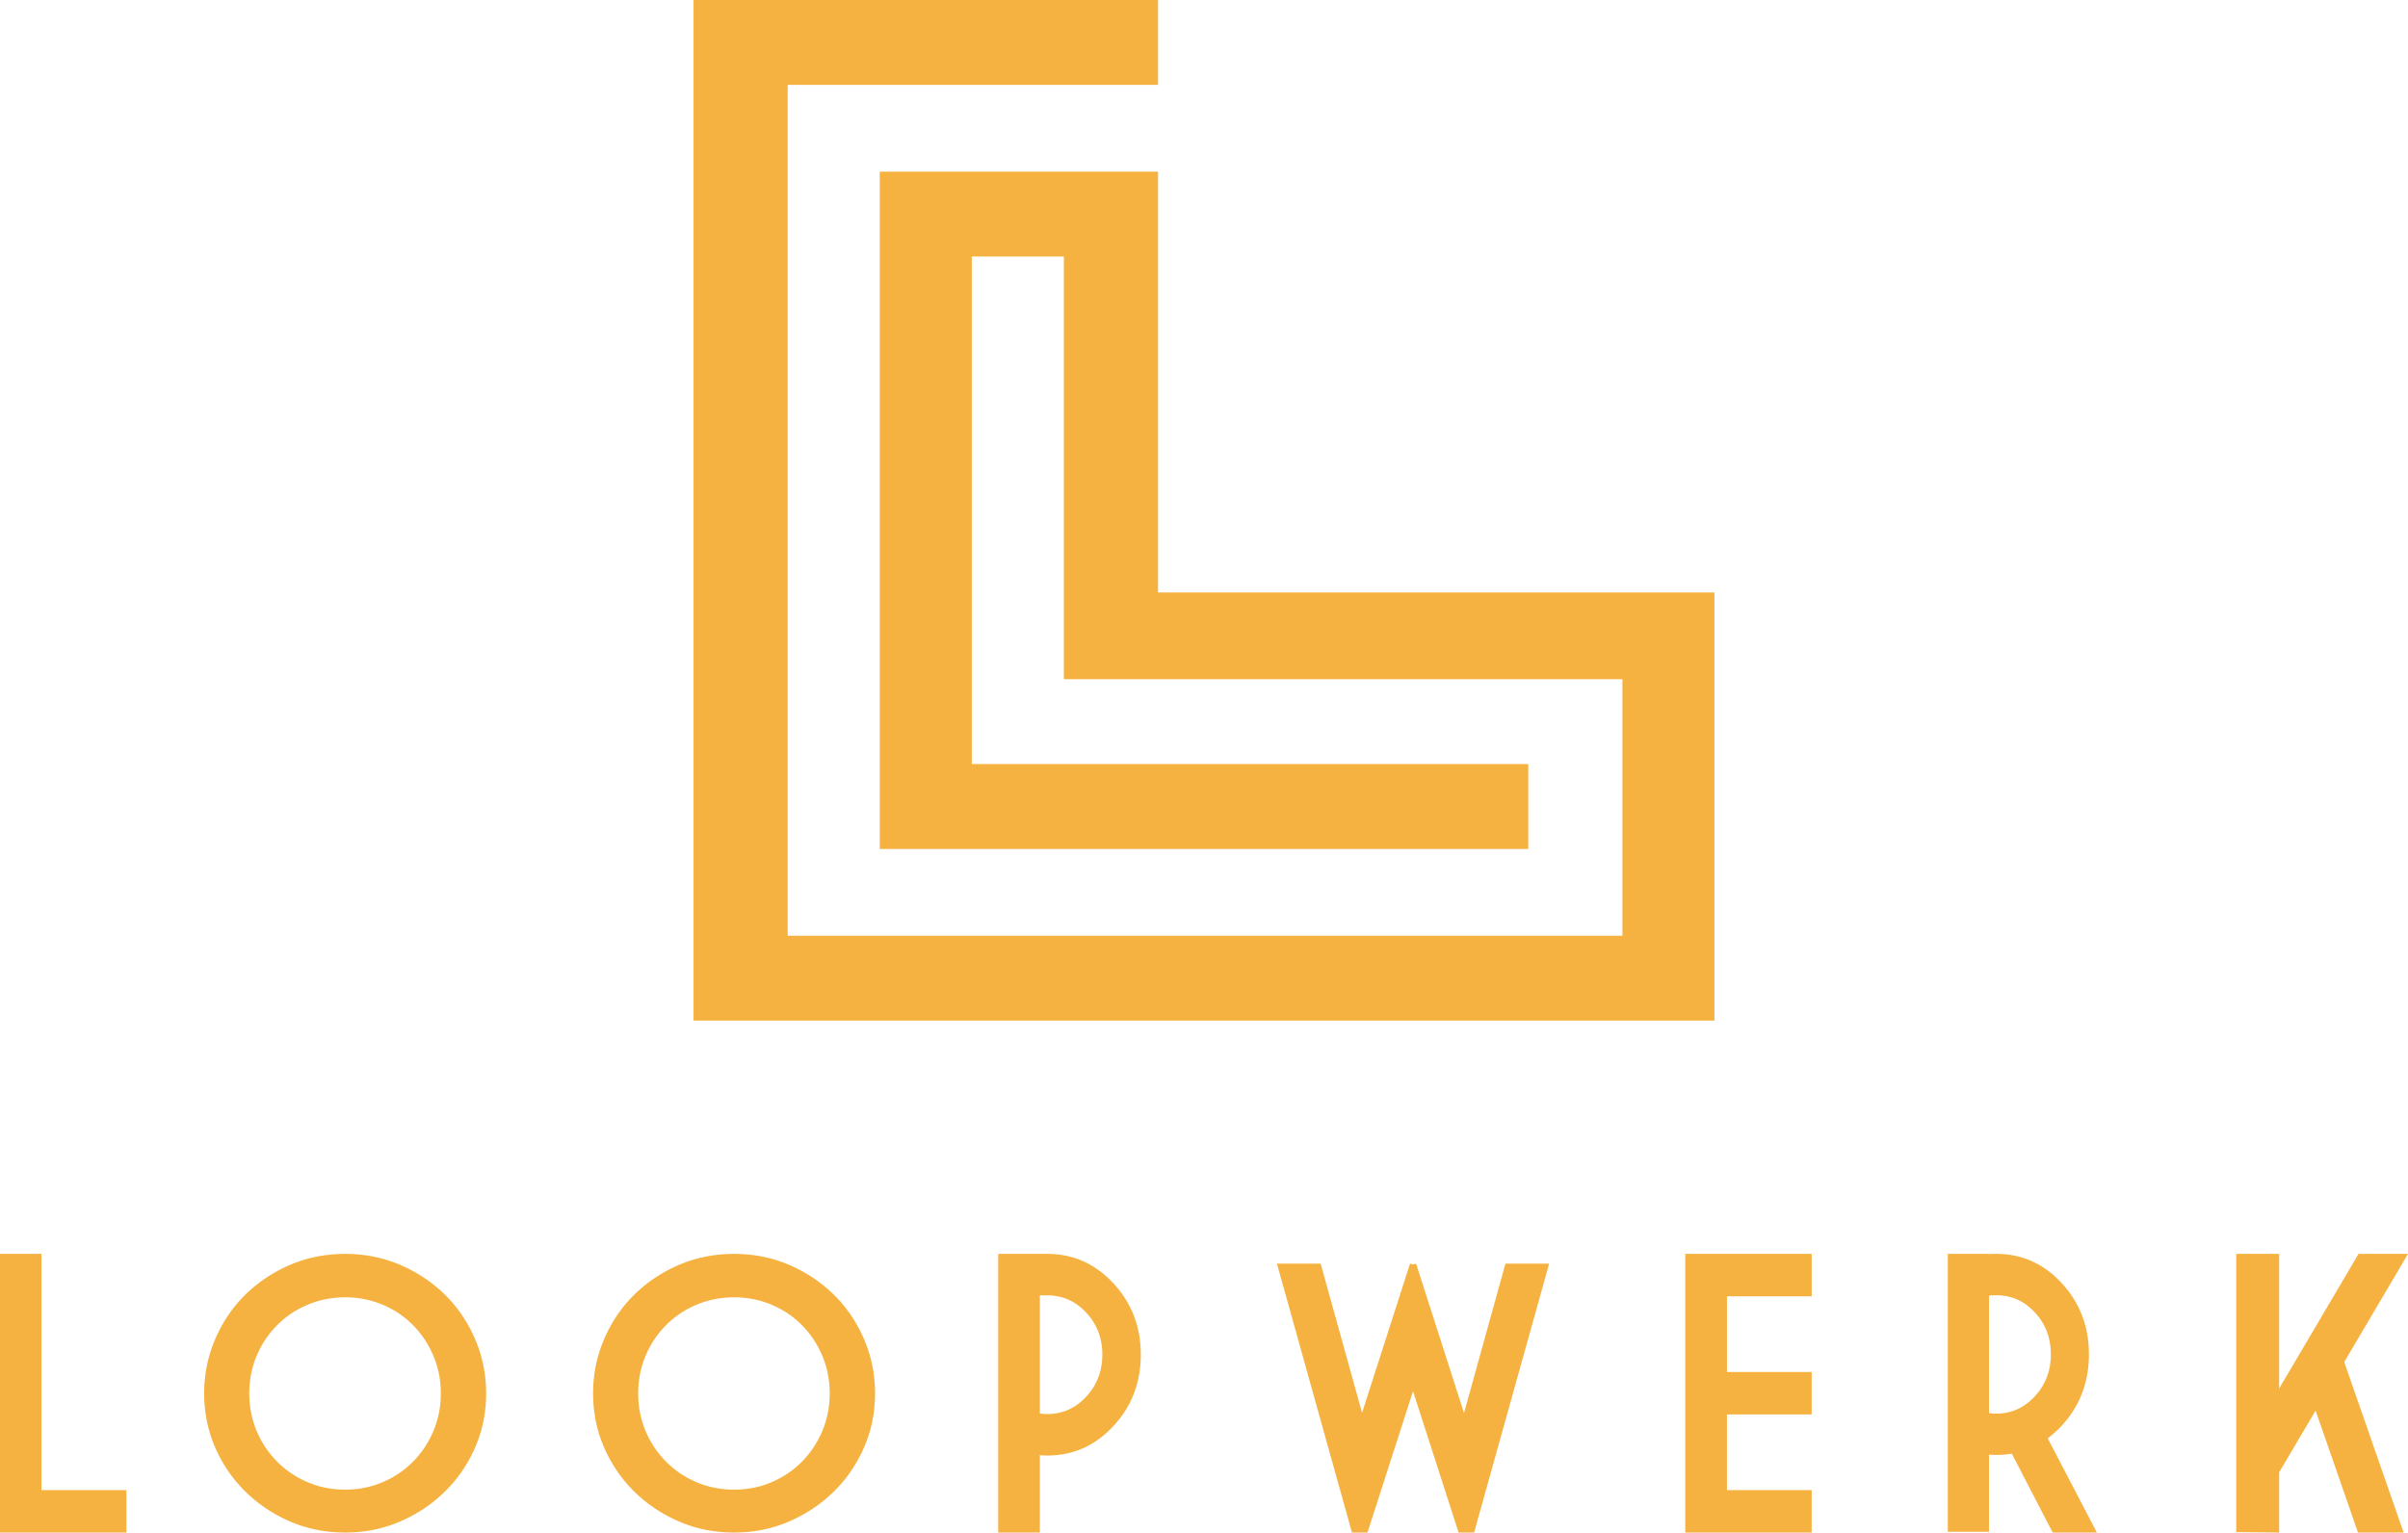 <svg width="743" height="473" viewBox="0 0 743 473" xmlns="http://www.w3.org/2000/svg"><title>All</title><path d="M529 182.854V315H214V0h143.31v26.2H243.044v262.607h257.562V209.63H328.263V79.176h-28.41v156.65h171.705v26.2h-200.1V52.98h85.853v129.876H529M0 387h12.775v72.914H39V473H0v-86m76.917 43.06c0 4.145.76 8.015 2.292 11.632 1.53 3.617 3.644 6.77 6.335 9.453 2.675 2.704 5.815 4.804 9.428 6.334 3.6 1.532 7.452 2.282 11.553 2.282 4.062 0 7.9-.75 11.497-2.283 3.6-1.53 6.737-3.63 9.4-6.335 2.663-2.683 4.76-5.836 6.292-9.453 1.53-3.617 2.303-7.487 2.303-11.63 0-4.144-.772-8.014-2.303-11.632-1.532-3.617-3.63-6.77-6.292-9.457-2.663-2.7-5.8-4.788-9.4-6.3-3.596-1.5-7.435-2.268-11.497-2.268-4.1 0-7.953.767-11.553 2.267-3.613 1.513-6.753 3.6-9.428 6.3-2.69 2.69-4.805 5.84-6.336 9.458-1.533 3.618-2.293 7.488-2.293 11.63zm73.083 0c0 5.96-1.148 11.542-3.423 16.734-2.29 5.208-5.4 9.743-9.355 13.613-3.94 3.874-8.55 6.933-13.8 9.2-5.25 2.267-10.887 3.393-16.896 3.393-6.065 0-11.715-1.126-16.968-3.393-5.25-2.267-9.844-5.326-13.8-9.2-3.94-3.87-7.064-8.405-9.34-13.613C64.145 441.602 63 436.02 63 430.06c0-5.912 1.144-11.51 3.42-16.793 2.274-5.285 5.398-9.86 9.338-13.735 3.956-3.854 8.55-6.916 13.8-9.168C94.81 388.13 100.46 387 106.526 387c6.01 0 11.647 1.13 16.896 3.364 5.25 2.252 9.86 5.314 13.8 9.168 3.956 3.874 7.064 8.45 9.355 13.735 2.275 5.282 3.423 10.88 3.423 16.794zm46.917 0c0 4.145.76 8.015 2.292 11.632 1.53 3.617 3.644 6.77 6.335 9.453 2.675 2.704 5.815 4.804 9.428 6.334 3.6 1.532 7.452 2.282 11.557 2.282 4.058 0 7.897-.75 11.493-2.283 3.6-1.53 6.737-3.63 9.4-6.335 2.663-2.683 4.76-5.836 6.292-9.453 1.53-3.617 2.303-7.487 2.303-11.63 0-4.144-.772-8.014-2.303-11.632-1.532-3.617-3.63-6.77-6.292-9.457-2.663-2.7-5.8-4.788-9.4-6.3-3.596-1.5-7.435-2.268-11.493-2.268-4.105 0-7.957.767-11.557 2.267-3.613 1.513-6.753 3.6-9.428 6.3-2.69 2.69-4.805 5.84-6.336 9.458-1.533 3.618-2.293 7.488-2.293 11.63zm73.083 0c0 5.96-1.148 11.542-3.423 16.734-2.29 5.208-5.4 9.743-9.355 13.613-3.94 3.874-8.55 6.933-13.8 9.2-5.25 2.267-10.887 3.393-16.892 3.393-6.07 0-11.72-1.126-16.968-3.393-5.253-2.267-9.848-5.326-13.804-9.2-3.94-3.87-7.064-8.405-9.34-13.613-2.274-5.192-3.418-10.775-3.418-16.733 0-5.912 1.144-11.51 3.42-16.793 2.274-5.285 5.398-9.86 9.338-13.735 3.956-3.854 8.55-6.916 13.804-9.168 5.25-2.234 10.9-3.364 16.968-3.364 6.005 0 11.643 1.13 16.892 3.364 5.25 2.252 9.86 5.314 13.8 9.168 3.956 3.874 7.064 8.45 9.355 13.735 2.275 5.282 3.423 10.88 3.423 16.794zm50.85-30.26v36.448c.73.123 1.5.18 2.303.18 4.702 0 8.71-1.798 12.02-5.38 3.307-3.58 4.956-7.9 4.956-12.963 0-5.063-1.65-9.387-4.957-12.94-3.31-3.563-7.318-5.345-12.02-5.345h-2.302zm0 49.31V473H308v-86h15.153c7.984 0 14.795 3.035 20.416 9.112 5.624 6.073 8.43 13.403 8.43 21.973 0 8.61-2.806 15.94-8.43 22.03-5.622 6.08-12.433 9.113-20.417 9.113-.774 0-1.528-.045-2.302-.12zM417.157 473L394 390h13.488l12.783 46.058 14.574-45.352.24-.706.91.286.923-.286.24.706 14.572 45.413L464.515 390H478l-23.157 83h-4.782l-14.066-43.625L421.94 473h-4.783M520 387h39v13.086h-26.135v23.365H559v13.087h-26.135v23.377H559V473h-39v-86m93.72 12.882v36.228c.718.122 1.48.18 2.274.18 4.658 0 8.62-1.794 11.897-5.365 3.278-3.57 4.906-7.878 4.906-12.927 0-5.05-1.628-9.36-4.905-12.903-3.275-3.554-7.238-5.33-11.896-5.33-.762 0-1.512.027-2.275.117zm0 49.053v23.823H601V387h12.72v.057a38.34 38.34 0 0 1 2.274-.057c7.902 0 14.643 3.026 20.21 9.086 5.568 6.057 8.342 13.366 8.342 21.912 0 8.587-2.774 15.896-8.342 21.97a31.703 31.703 0 0 1-4.378 3.95L647 473h-13.63l-12.62-24.352c-1.54.27-3.14.405-4.756.405-.762 0-1.512-.045-2.275-.118zM743 387l-19.678 33.378L741.647 473h-14.075l-13.08-37.64-11.24 19.032V473L690 472.877V387h13.25v41.542L727.743 387H743" fill="#F5B240" fill-rule="evenodd"/></svg>